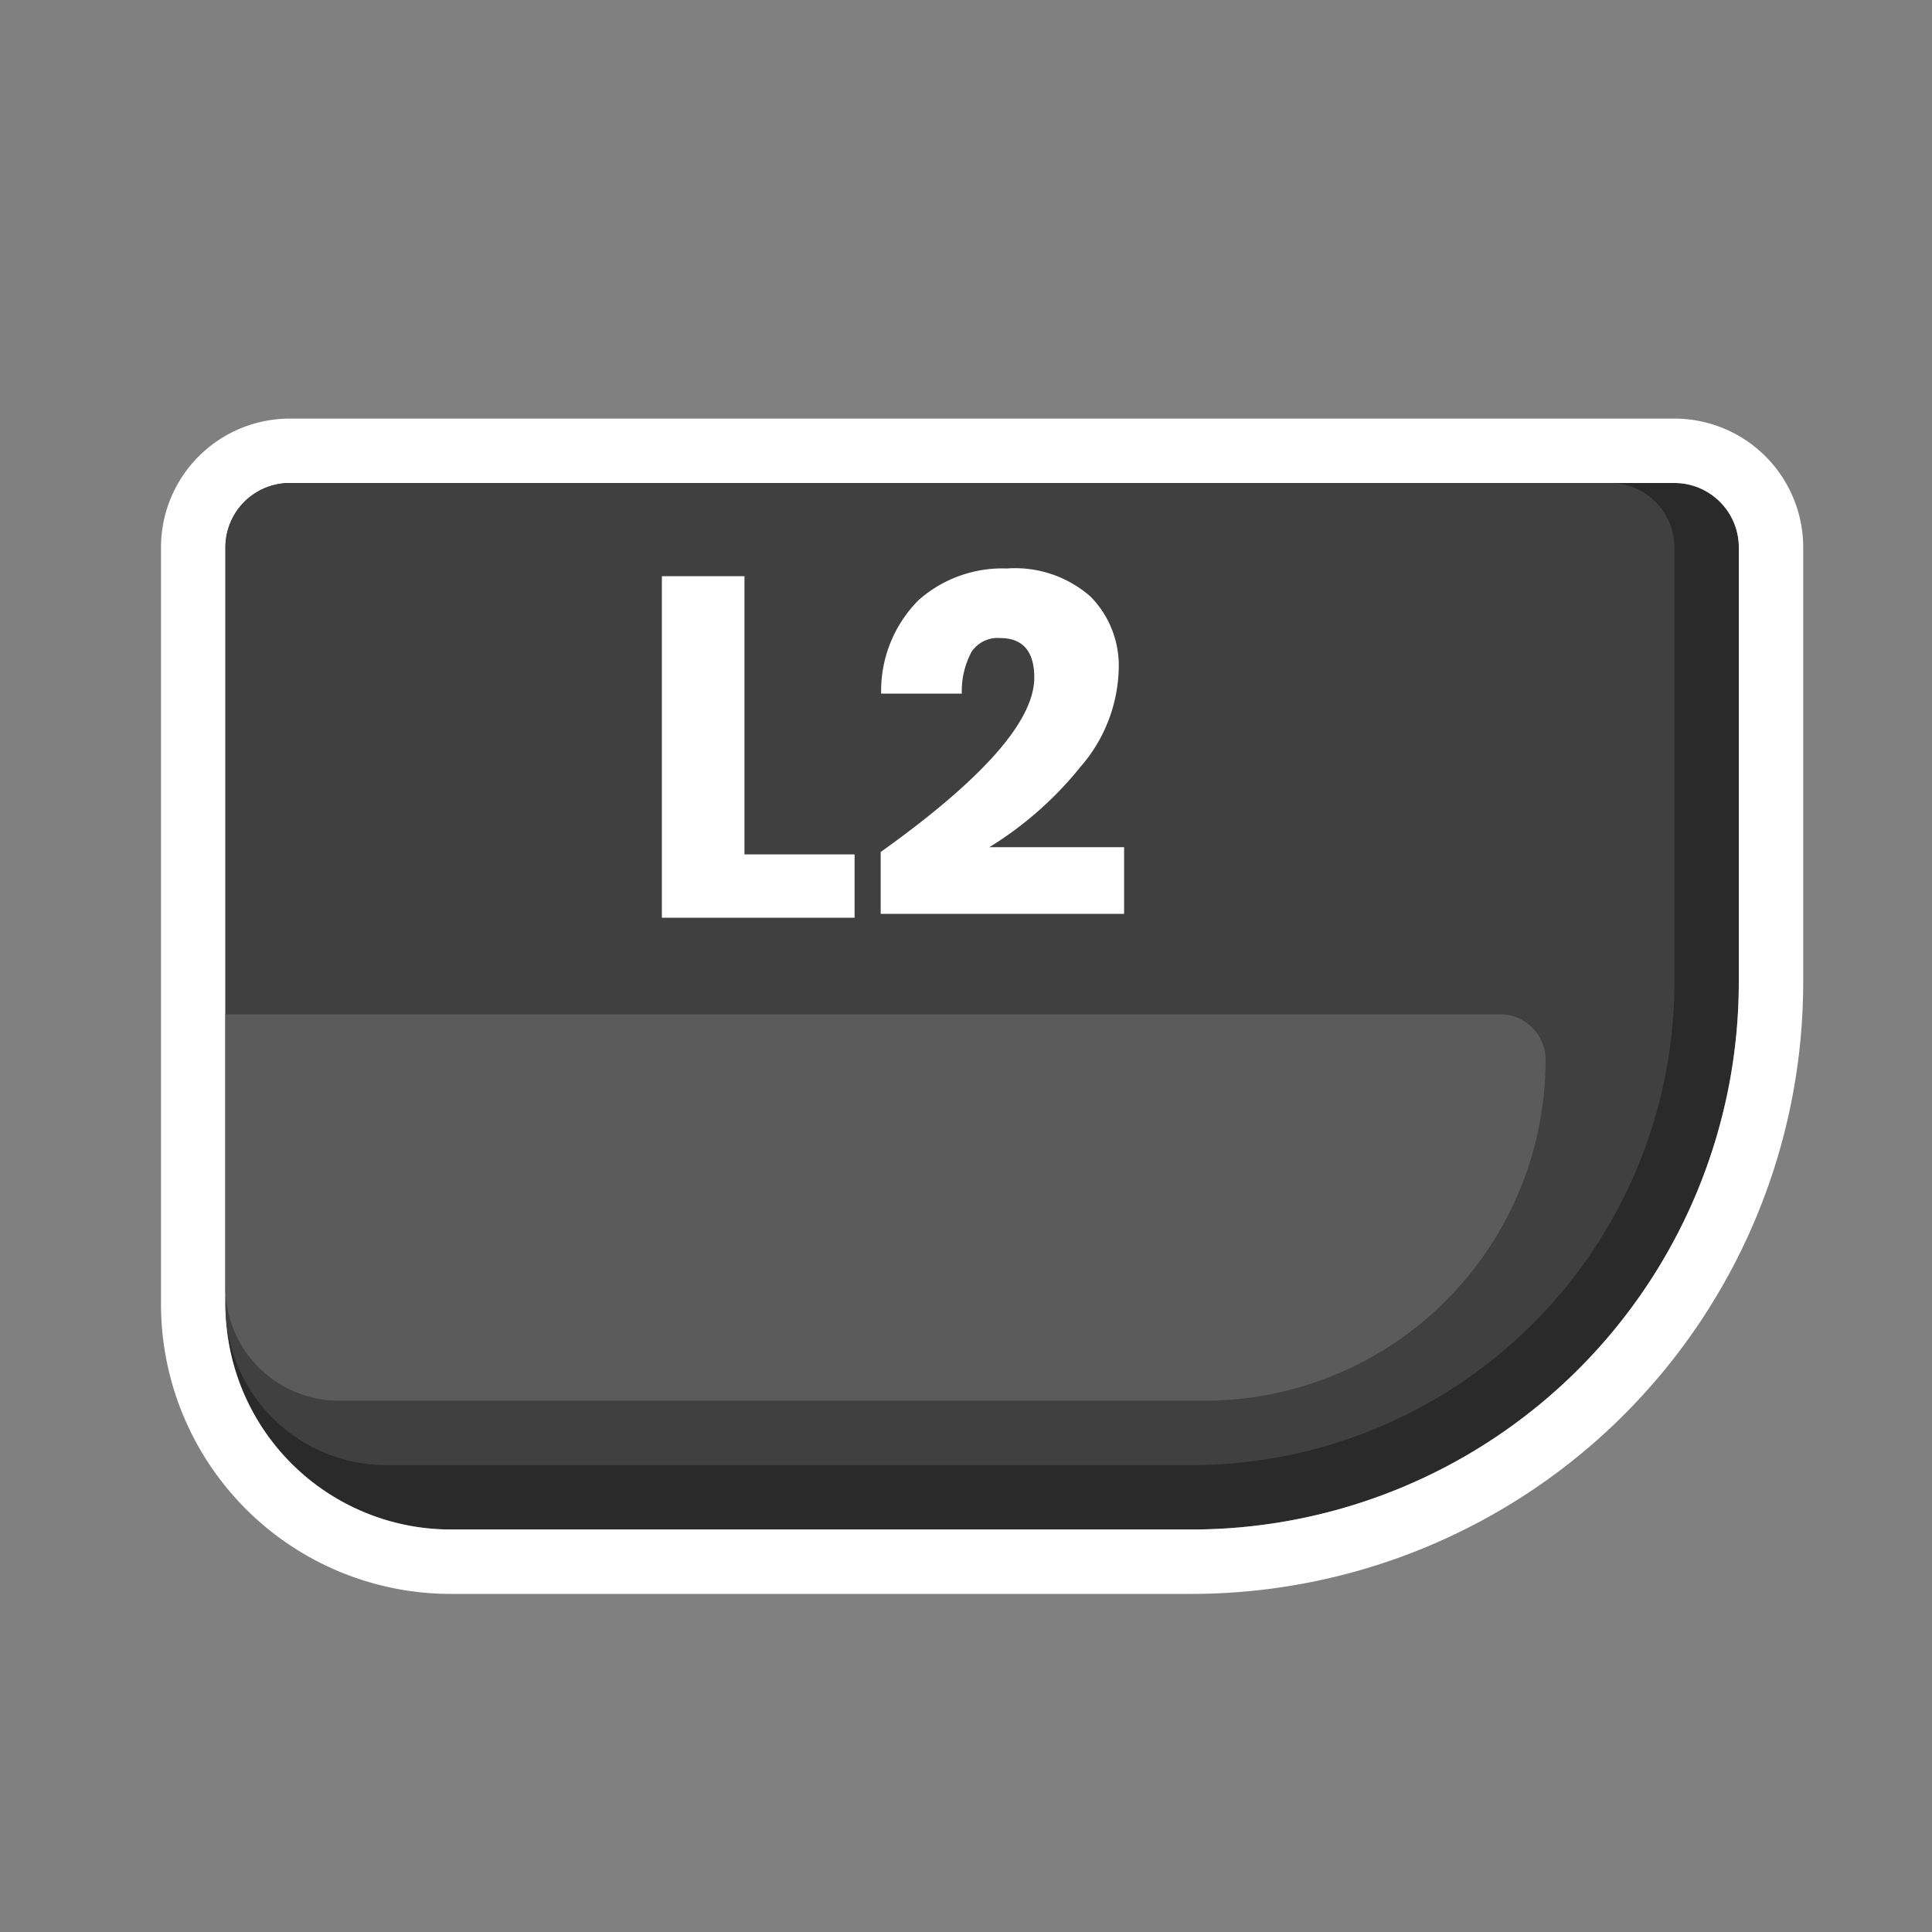 <svg xmlns="http://www.w3.org/2000/svg" xmlns:xlink="http://www.w3.org/1999/xlink" width="120" height="120" viewBox="0 0 120 120">
  <rect x="0" y="0" width="120" height="120" fill="#808080" stroke="none"/>
  <defs>
    <clipPath id="clip-Button_-_PS_L2">
      <rect width="120" height="120"/>
    </clipPath>
  </defs>
  <g id="Button_-_PS_L2" data-name="Button - PS L2" clip-path="url(#clip-Button_-_PS_L2)">
    <g id="Rectangle_49" data-name="Rectangle 49" transform="translate(14 30)" fill="#2a2a2a" stroke="#fff" stroke-width="4">
      <path d="M4,0H90a4,4,0,0,1,4,4V31A34,34,0,0,1,60,65H14A14,14,0,0,1,0,51V4A4,4,0,0,1,4,0Z" stroke="none"/>
      <path d="M4-2H90a6,6,0,0,1,6,6V31A36,36,0,0,1,60,67H14A16,16,0,0,1-2,51V4A6,6,0,0,1,4-2Z" fill="none"/>
    </g>
    <path id="Rectangle_50" data-name="Rectangle 50" d="M4,0H86a4,4,0,0,1,4,4V31A30,30,0,0,1,60,61H10A10,10,0,0,1,0,51V4A4,4,0,0,1,4,0Z" transform="translate(14 30)" fill="#404040"/>
    <path id="Rectangle_52" data-name="Rectangle 52" d="M0,0H79.176A2.824,2.824,0,0,1,82,2.824v0A21.176,21.176,0,0,1,60.824,24H7.059A7.059,7.059,0,0,1,0,16.941V0A0,0,0,0,1,0,0Z" transform="translate(14 63)" fill="#5b5b5b"/>
    <path id="Path_75" data-name="Path 75" d="M-8.76-3.93h6.84V0H-13.89V-21.21h5.13ZM-.3-4.08q9.54-6.81,9.54-10.83,0-2.46-2.13-2.46a1.951,1.951,0,0,0-1.755.84,5.15,5.15,0,0,0-.615,2.61H-.27a7.975,7.975,0,0,1,2.34-5.82,7.84,7.84,0,0,1,5.46-1.95,7.1,7.1,0,0,1,5.2,1.74,6.1,6.1,0,0,1,1.755,4.53,9.6,9.6,0,0,1-2.37,6.045A22.1,22.1,0,0,1,6.45-4.38h8.37V-.24H-.3Z" transform="translate(55 57)" fill="#fff"/>
  </g>
</svg>
